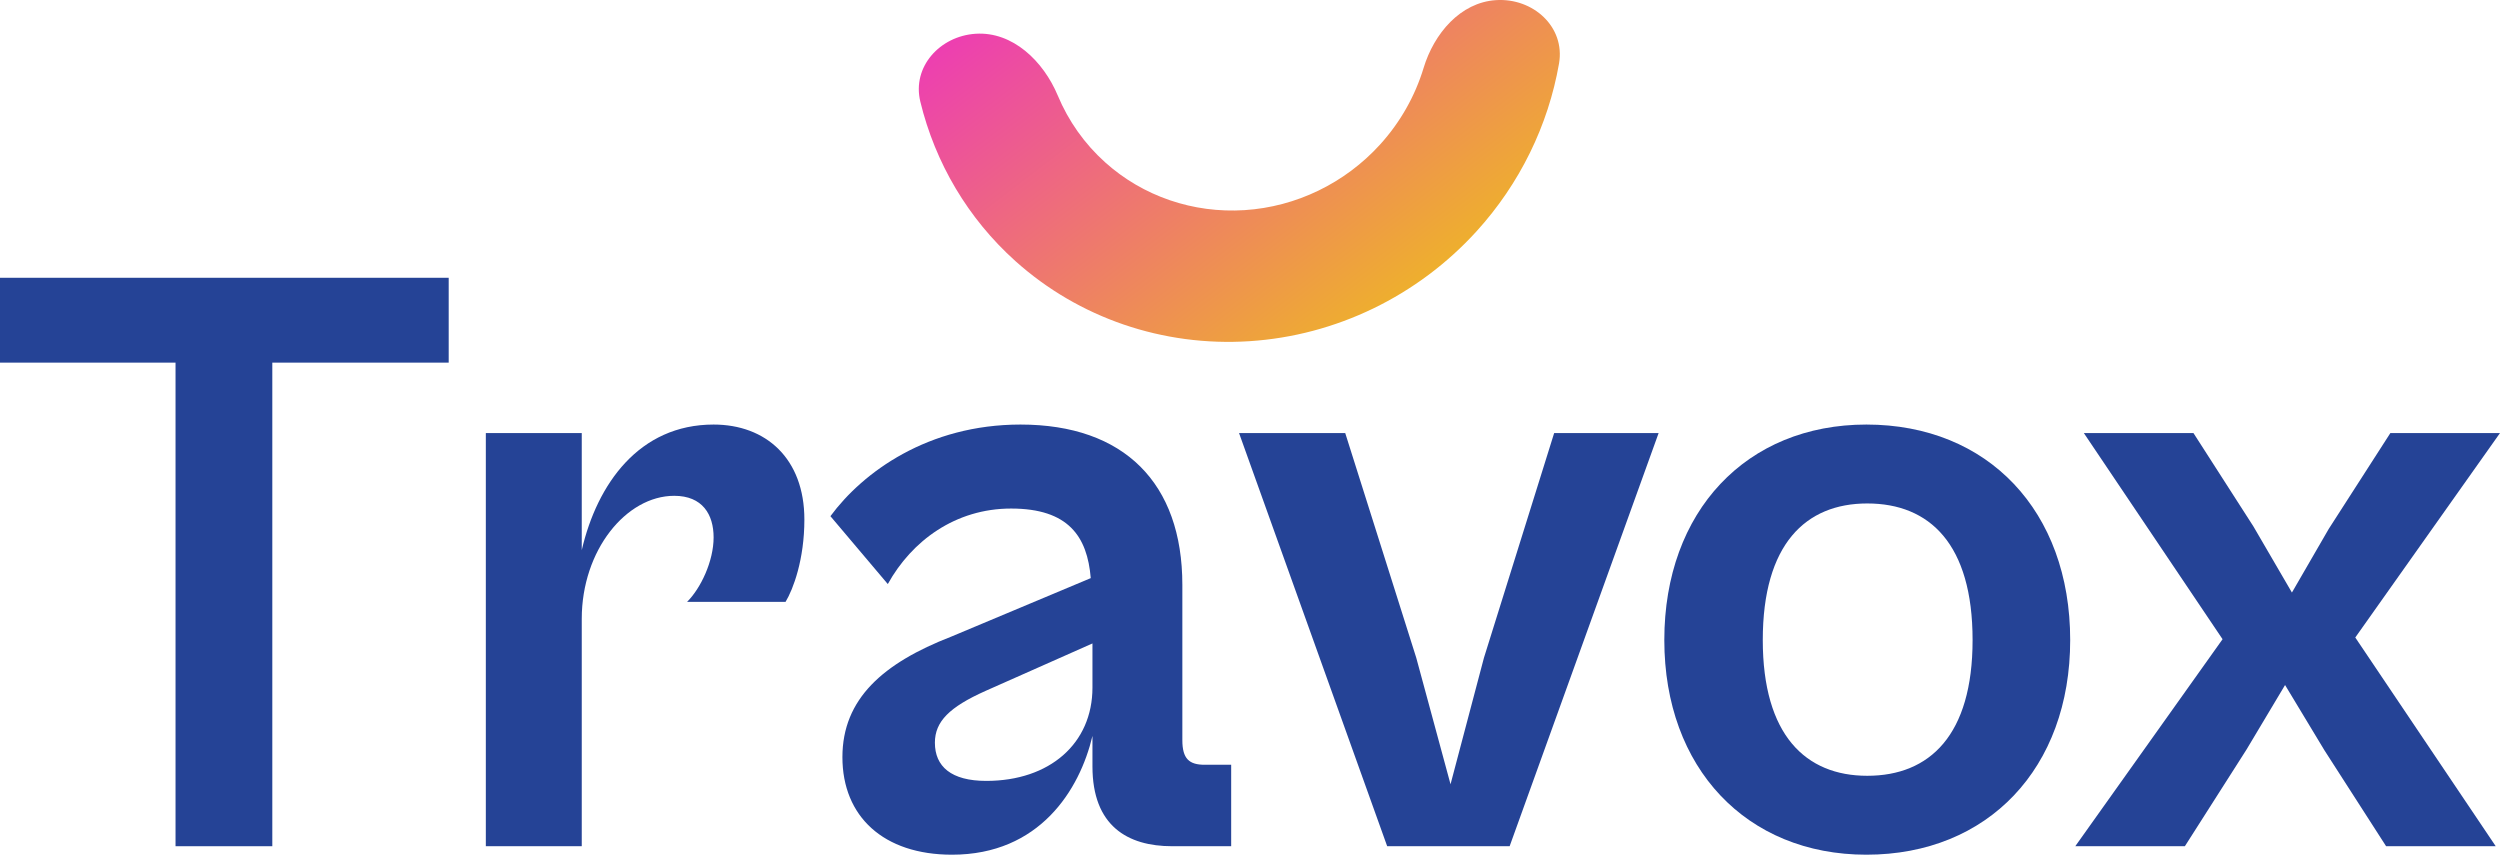 <svg width="117" height="40" viewBox="0 0 117 40" fill="none" xmlns="http://www.w3.org/2000/svg">
<path d="M12.744 39.603H8.215V16.971H0V13H20.999V16.971H12.744V39.603Z" fill="#254396"/>
<path d="M27.226 39.603H22.737V20.266H27.226V25.746C27.947 22.648 29.911 19.869 33.397 19.869C35.842 19.869 37.645 21.457 37.645 24.316C37.645 26.182 37.124 27.572 36.764 28.168H32.155C32.796 27.532 33.397 26.262 33.397 25.15C33.397 24.078 32.876 23.204 31.554 23.204C29.31 23.204 27.226 25.746 27.226 28.962V39.603Z" fill="#254396"/>
<path d="M44.554 40C41.348 40 39.425 38.213 39.425 35.434C39.425 32.694 41.348 31.026 44.514 29.796L51.047 27.056C50.886 25.11 50.005 23.8 47.319 23.8C44.715 23.8 42.671 25.309 41.549 27.334L38.864 24.157C40.387 22.093 43.432 19.869 47.76 19.869C52.609 19.869 55.334 22.609 55.334 27.373V34.64C55.334 35.513 55.655 35.791 56.377 35.791H57.619V39.603H54.854C52.77 39.603 51.127 38.65 51.127 35.871V34.441C50.526 36.982 48.642 40 44.554 40ZM43.753 34.759C43.753 35.871 44.514 36.546 46.157 36.546C49.123 36.546 51.127 34.798 51.127 32.178V30.113L46.117 32.337C44.434 33.091 43.753 33.766 43.753 34.759Z" fill="#254396"/>
<path d="M70.651 39.603H64.92L57.987 20.266H62.956L66.282 30.788L67.885 36.704L69.448 30.788L72.735 20.266H77.624L70.651 39.603Z" fill="#254396"/>
<path d="M87.347 40C81.737 40 77.89 35.95 77.89 29.954C77.89 23.919 81.737 19.869 87.347 19.869C93.038 19.869 96.885 23.919 96.885 29.954C96.885 35.95 93.038 40 87.347 40ZM87.387 36.307C90.313 36.307 92.317 34.401 92.317 29.954C92.317 25.468 90.313 23.562 87.387 23.562C84.502 23.562 82.498 25.468 82.498 29.954C82.498 34.401 84.502 36.307 87.387 36.307Z" fill="#254396"/>
<path d="M102.252 39.603H97.123L104.016 29.915L97.523 20.266H102.653L105.458 24.634L107.262 27.731L108.985 24.753L111.87 20.266H117L110.227 29.835L116.8 39.603H111.67L108.785 35.116L106.941 32.059L105.138 35.077L102.252 39.603Z" fill="#254396"/>
<path d="M45.658 1.58C43.989 1.688 42.675 3.125 43.071 4.756C43.767 7.626 45.304 10.229 47.521 12.219C50.487 14.881 54.426 16.23 58.474 15.968C62.521 15.707 66.344 13.856 69.102 10.825C71.128 8.597 72.457 5.866 72.962 2.976C73.262 1.256 71.747 -0.106 70.011 0.006C68.342 0.114 67.112 1.571 66.625 3.178C66.226 4.494 65.533 5.724 64.583 6.769C62.94 8.575 60.661 9.678 58.25 9.834C55.838 9.989 53.49 9.186 51.723 7.599C50.751 6.727 49.999 5.657 49.504 4.472C48.831 2.862 47.394 1.468 45.658 1.58Z" fill="url(#paint0_linear_32_790)"/>
<defs>
<linearGradient id="paint0_linear_32_790" x1="48.835" y1="-11.176" x2="67.098" y2="12.679" gradientUnits="userSpaceOnUse">
<stop stop-color="#ED18DE"/>
<stop offset="1" stop-color="#EEAF2E"/>
</linearGradient>
</defs>
</svg>
